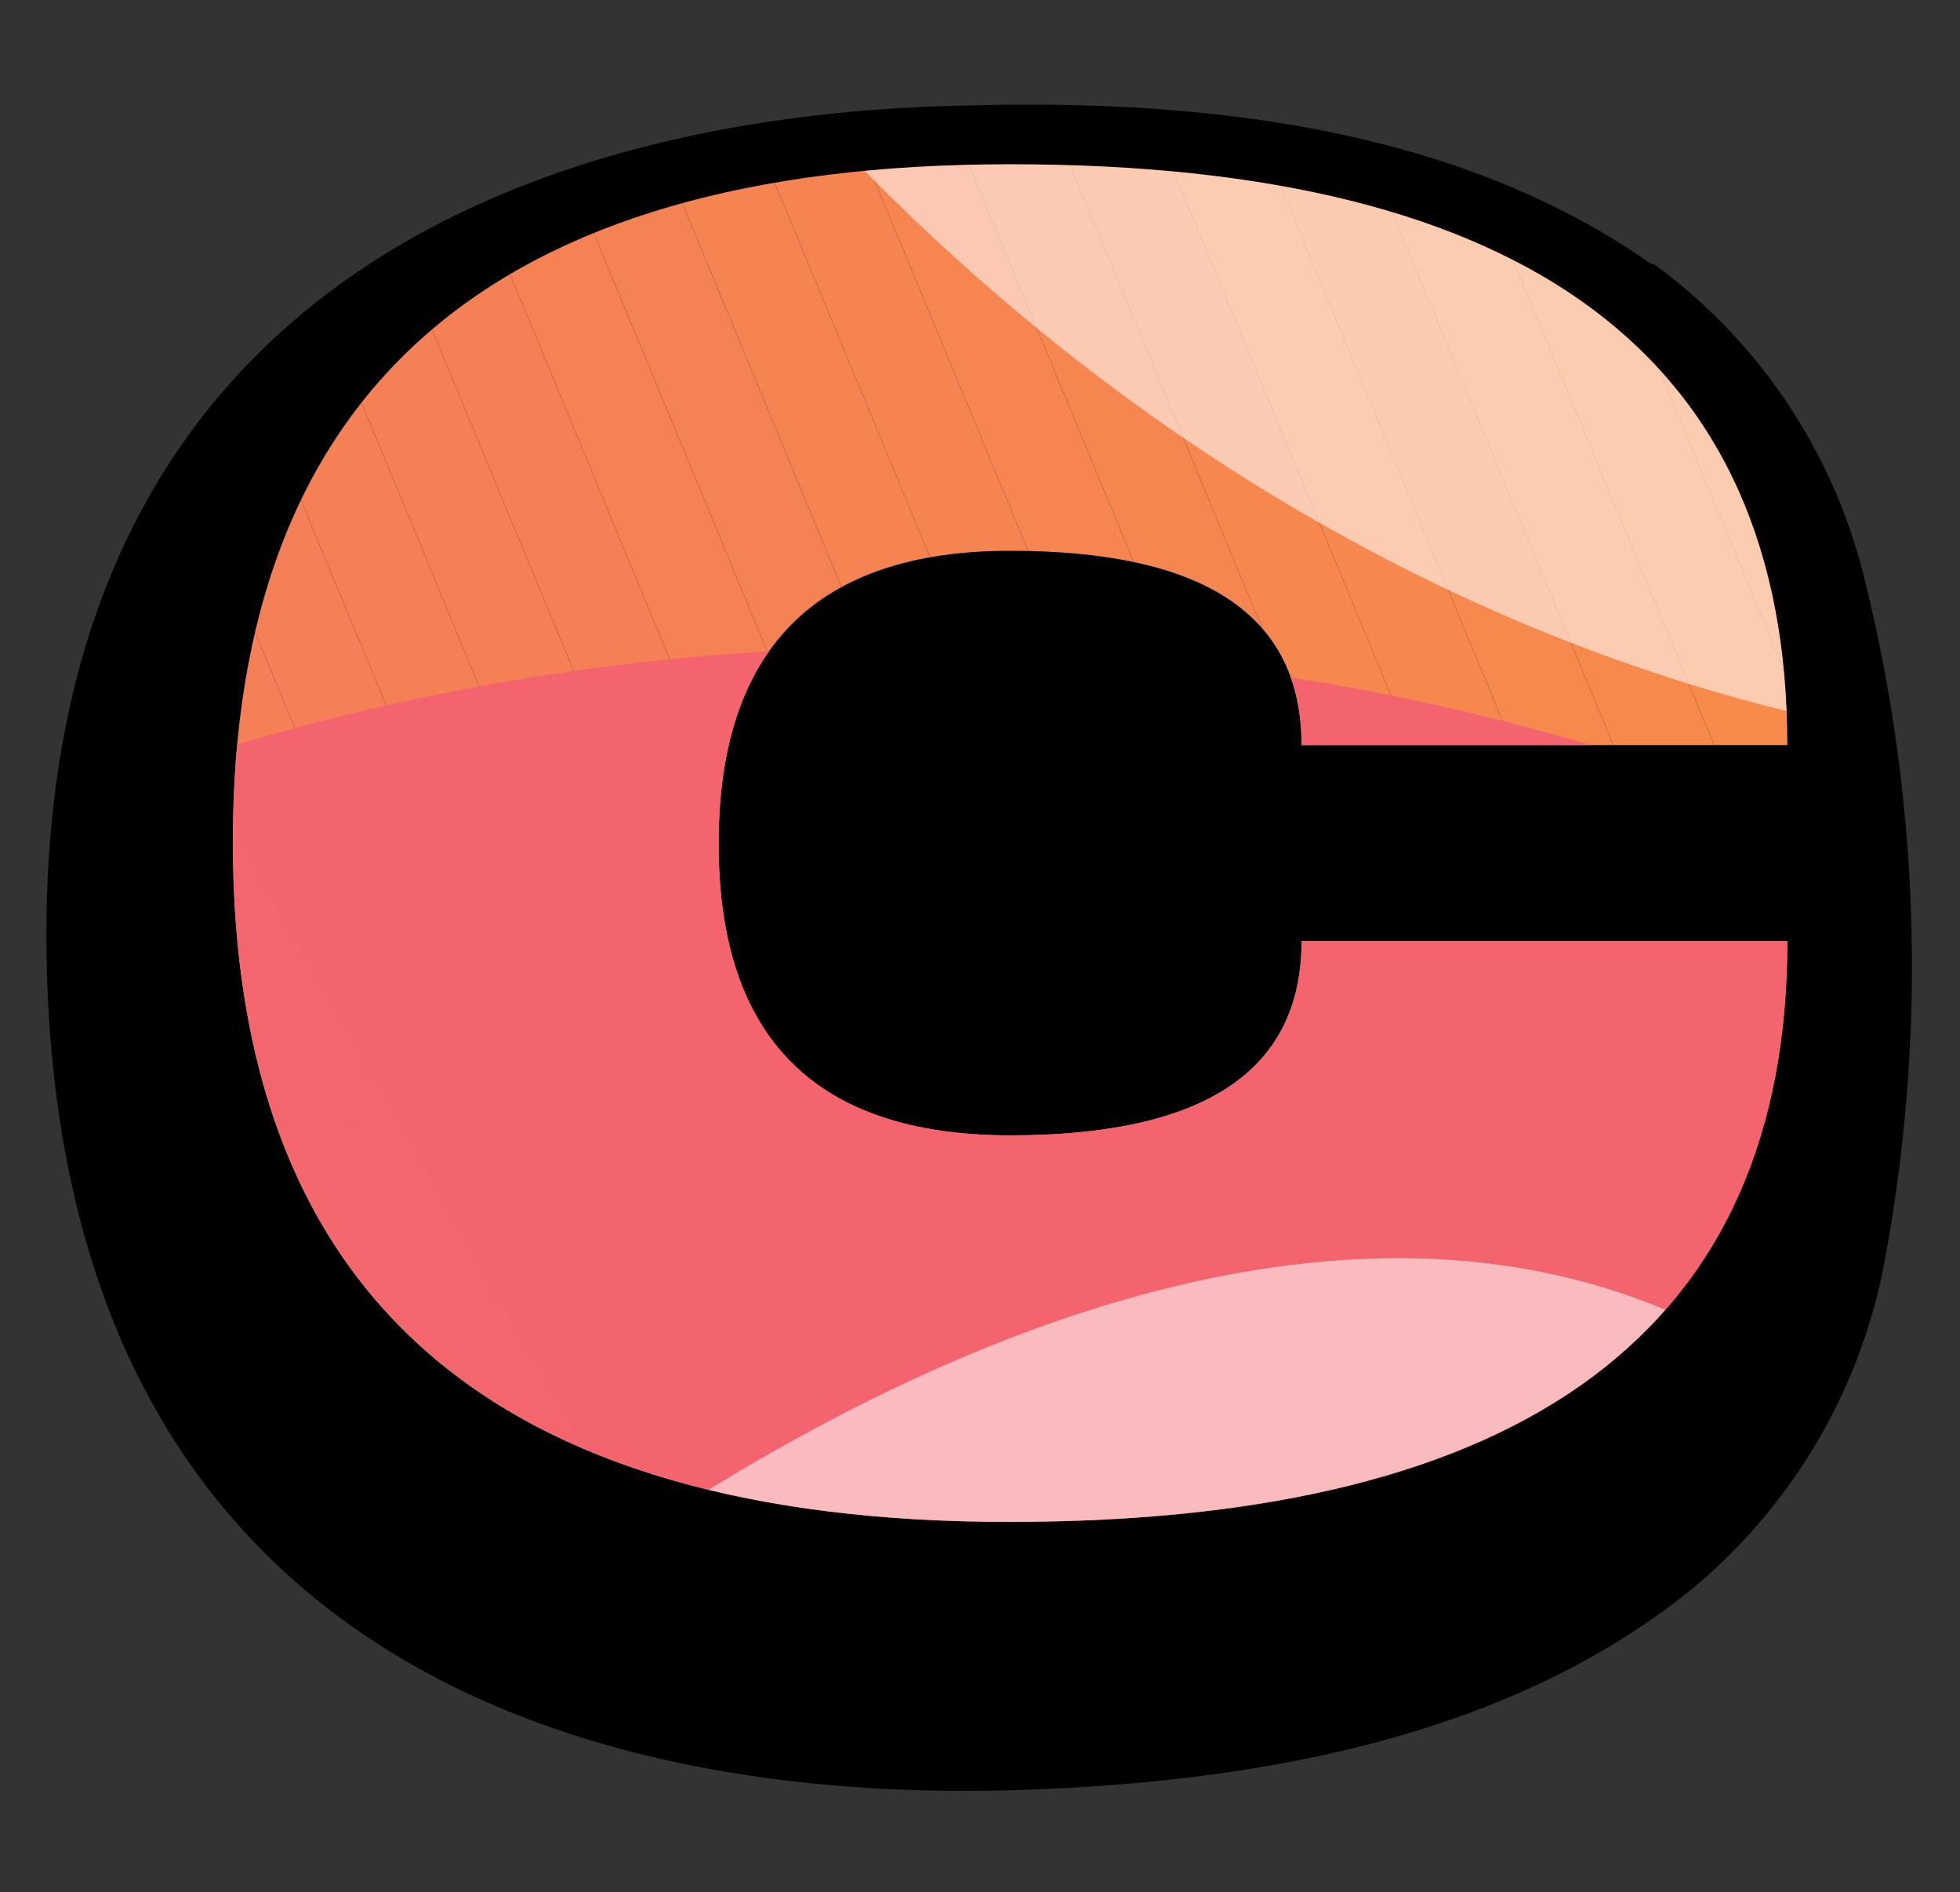 <svg xmlns="http://www.w3.org/2000/svg" xmlns:xlink="http://www.w3.org/1999/xlink" viewBox="0 0 37.12 35.83"><rect x="0" y="0" width="37.12" height="35.83" fill="#333333" stroke="none"/><defs><style>.cls-1{fill:none;}.cls-2{isolation:isolate;}.cls-3{clip-path:url(#clip-path);}.cls-4{clip-path:url(#clip-path-2);}.cls-5{fill:#f79e3d;}.cls-6{fill:#f79d3e;}.cls-7{fill:#f79c3f;}.cls-8{fill:#f79b40;}.cls-9{fill:#f69a41;}.cls-10{fill:#f69941;}.cls-11{fill:#f69842;}.cls-12{fill:#f69743;}.cls-13{fill:#f69644;}.cls-14{fill:#f69544;}.cls-15{fill:#f69445;}.cls-16{fill:#f69346;}.cls-17{fill:#f69247;}.cls-18{fill:#f69148;}.cls-19{fill:#f69048;}.cls-20{fill:#f68f49;}.cls-21{fill:#f68e4a;}.cls-22{fill:#f68d4b;}.cls-23{fill:#f68c4b;}.cls-24{fill:#f68b4c;}.cls-25{fill:#f68a4d;}.cls-26{fill:#f6894e;}.cls-27{fill:#f6884f;}.cls-28{fill:#f6874f;}.cls-29{fill:#f68650;}.cls-30{fill:#f68551;}.cls-31{fill:#f68452;}.cls-32{fill:#f68352;}.cls-33{fill:#f58253;}.cls-34{fill:#f58154;}.cls-35{fill:#f58055;}.cls-36{fill:#f58056;}.cls-37{fill:#f58057;}.cls-38{fill:#f58058;}.cls-39{fill:#f57f59;}.cls-40{fill:#f57e5a;}.cls-41{fill:#f57d5b;}.cls-42{fill:#f57c5b;}.cls-43{fill:#f57b5c;}.cls-44{fill:#f57a5d;}.cls-45{fill:#f5795e;}.cls-46{fill:#f5785e;}.cls-47{fill:#f5775f;}.cls-48{fill:#f57660;}.cls-49{fill:#f57561;}.cls-50{fill:#f57461;}.cls-51{fill:#f57362;}.cls-52{fill:#f57263;}.cls-53{clip-path:url(#clip-path-3);}.cls-54{clip-path:url(#clip-path-4);}.cls-55{fill:#f59862;}.cls-56{fill:#f59762;}.cls-57{fill:#f59662;}.cls-58{fill:#f59563;}.cls-59{fill:#f59463;}.cls-60{fill:#f59363;}.cls-61{fill:#f59263;}.cls-62{fill:#f59164;}.cls-63{fill:#f59064;}.cls-64{fill:#f58e64;}.cls-65{fill:#f58d64;}.cls-66{fill:#f58c64;}.cls-67{fill:#f58b65;}.cls-68{fill:#f58a65;}.cls-69{fill:#f58965;}.cls-70{fill:#f58865;}.cls-71{fill:#f58766;}.cls-72{fill:#f58666;}.cls-73{fill:#f58566;}.cls-74{fill:#f58466;}.cls-75{fill:#f58366;}.cls-76{fill:#f58267;}.cls-77{fill:#f58167;}.cls-78{fill:#f58067;}.cls-79{fill:#f58068;}.cls-80{fill:#f57f68;}.cls-81{fill:#f57e69;}.cls-82{fill:#f57d69;}.cls-83{fill:#f47c69;}.cls-84{fill:#f47b69;}.cls-85{fill:#f47a69;}.cls-86{fill:#f4796a;}.cls-87{fill:#f4786a;}.cls-88{fill:#f4776a;}.cls-89{fill:#f4766a;}.cls-90{fill:#f4756a;}.cls-91{fill:#f4746b;}.cls-92{fill:#f4736b;}.cls-93{fill:#f4726b;}.cls-94{fill:#f4716b;}.cls-95{fill:#f4706b;}.cls-96{fill:#f46f6c;}.cls-97{fill:#f46e6c;}.cls-98{fill:#f46d6c;}.cls-99{fill:#f46c6c;}.cls-100{fill:#f46b6d;}.cls-101{fill:#f46a6d;}.cls-102{fill:#f4696d;}.cls-103{fill:#f4686d;}.cls-104{fill:#f4676d;}.cls-105{fill:#f4666d;}.cls-106{fill:#f4666e;}.cls-107{fill:#f4656e;}.cls-108{fill:#f4646e;}.cls-109{clip-path:url(#clip-path-5);}.cls-110{fill:#f7f24f;}.cls-111{fill:#f7f14f;}.cls-112{fill:#f7f04f;}.cls-113{fill:#f7ef50;}.cls-114{fill:#f7ee50;}.cls-115{fill:#f7ed50;}.cls-116{fill:#f7ec50;}.cls-117{fill:#f7eb51;}.cls-118{fill:#f7ea51;}.cls-119{fill:#f7e851;}.cls-120{fill:#f7e751;}.cls-121{fill:#f7e651;}.cls-122{fill:#f7e552;}.cls-123{opacity:0.56;}.cls-124{clip-path:url(#clip-path-6);}.cls-125{mix-blend-mode:soft-light;}.cls-126{fill:#fff;}</style><clipPath id="clip-path"><path id="SVGID" class="cls-1" d="M19.13,10.43c3.68,0,5.52,1.22,5.52,3.68h9.2q0-11-14.72-11T4.41,15.94q0,12.89,14.72,12.88t14.72-11h-9.2c0,2.46-1.84,3.68-5.52,3.68s-5.52-1.84-5.52-5.52S15.45,10.43,19.13,10.43Z"/></clipPath><clipPath id="clip-path-2"><rect id="SVGID-2" data-name="SVGID" class="cls-1" x="-3.24" y="-43.43" width="185.05" height="130.84" transform="translate(7.46 -19.96) rotate(13.31)"/></clipPath><clipPath id="clip-path-3"><rect id="SVGID-3" data-name="SVGID" class="cls-1" x="-3.24" y="-43.46" width="184.81" height="130.84" transform="translate(7.45 -19.94) rotate(13.31)"/></clipPath><clipPath id="clip-path-4"><path id="SVGID-4" data-name="SVGID" class="cls-1" d="M-29,59.7c-.18-27.21,22.77-49.47,49.89-47.3,11.27.91,23.37,6,34.87,18.83,37.88,42.2-4,51.8-3.51,89.14C52.65,154.38-28.4,151.26-29,59.7Z"/></clipPath><clipPath id="clip-path-5"><path id="SVGID-5" data-name="SVGID" class="cls-1" d="M21.42-96.38C34.71-118,63.83-124.22,84.18-109.11c8.45,6.28,15.48,16.29,18.24,32.08,9.09,52-28.71,39-46.77,68.68C39.2,18.73-23.28-23.75,21.42-96.38Z"/></clipPath><clipPath id="clip-path-6"><rect id="SVGID-6" data-name="SVGID" class="cls-1" x="-2.91" y="-43.42" width="184.48" height="130.84" transform="translate(7.46 -19.97) rotate(13.31)"/></clipPath></defs><title>SVGICONLIMO</title><g class="cls-2"><g id="Calque_1" data-name="Calque 1"><path d="M35.32,11a10.43,10.43,0,0,0-4-6l-.05,0c-3.09-2.18-7.35-3.17-13-3C11.6,2.12.49,4.52.89,18.43S12.51,34.09,19.17,33.9c5.65-.16,9.84-1.39,12.8-3.75l0,0a10.58,10.58,0,0,0,3.71-6.2A30.42,30.42,0,0,0,35.32,11Z"/><g class="cls-3"><g class="cls-4"><polygon class="cls-5" points="107.28 106.96 36.79 -62.97 38.7 -62.97 109.19 106.96 107.28 106.96"/><polygon class="cls-6" points="105.37 106.96 34.88 -62.97 36.79 -62.97 107.28 106.96 105.37 106.96"/><polygon class="cls-7" points="103.46 106.96 32.97 -62.97 34.88 -62.97 105.37 106.96 103.46 106.96"/><polygon class="cls-8" points="101.55 106.96 31.06 -62.97 32.97 -62.97 103.46 106.96 101.55 106.96"/><polygon class="cls-9" points="99.64 106.96 29.15 -62.97 31.06 -62.97 101.55 106.96 99.64 106.96"/><polygon class="cls-10" points="97.73 106.96 27.24 -62.97 29.15 -62.97 99.64 106.96 97.73 106.96"/><polygon class="cls-11" points="95.82 106.96 25.33 -62.97 27.24 -62.97 97.73 106.96 95.82 106.96"/><polygon class="cls-12" points="93.91 106.96 23.42 -62.97 25.33 -62.97 95.82 106.96 93.91 106.96"/><polygon class="cls-13" points="91.99 106.96 21.51 -62.97 23.42 -62.97 93.91 106.96 91.99 106.96"/><polygon class="cls-14" points="90.08 106.96 19.6 -62.97 21.51 -62.97 91.99 106.96 90.08 106.96"/><polygon class="cls-15" points="88.17 106.96 17.69 -62.97 19.6 -62.97 90.08 106.96 88.17 106.96"/><polygon class="cls-16" points="86.26 106.96 15.78 -62.97 17.69 -62.97 88.17 106.96 86.26 106.96"/><polygon class="cls-17" points="84.35 106.96 13.87 -62.97 15.78 -62.97 86.26 106.96 84.35 106.96"/><polygon class="cls-18" points="82.44 106.96 12.13 -62.55 13.15 -62.97 13.87 -62.97 84.35 106.96 82.44 106.96"/><polygon class="cls-19" points="80.53 106.96 10.5 -61.87 12.13 -62.55 82.44 106.96 80.53 106.96"/><polygon class="cls-20" points="78.62 106.96 8.87 -61.19 10.5 -61.87 80.53 106.96 78.62 106.96"/><polygon class="cls-21" points="76.71 106.96 7.24 -60.52 8.87 -61.19 78.62 106.96 76.71 106.96"/><polygon class="cls-22" points="74.8 106.96 5.61 -59.84 7.24 -60.52 76.71 106.96 74.8 106.96"/><polygon class="cls-23" points="72.89 106.96 3.98 -59.16 5.61 -59.84 74.8 106.96 72.89 106.96"/><polygon class="cls-24" points="70.98 106.96 2.35 -58.49 3.98 -59.16 72.89 106.96 70.98 106.96"/><polygon class="cls-25" points="69.07 106.96 0.72 -57.81 2.35 -58.49 70.98 106.96 69.07 106.96"/><polygon class="cls-26" points="67.16 106.96 -0.91 -57.14 0.72 -57.81 69.07 106.96 67.16 106.96"/><polygon class="cls-27" points="65.25 106.96 -2.54 -56.46 -0.91 -57.14 67.16 106.96 65.25 106.96"/><polygon class="cls-28" points="63.34 106.96 -4.17 -55.78 -2.54 -56.46 65.25 106.96 63.34 106.96"/><polygon class="cls-29" points="61.42 106.96 -5.8 -55.11 -4.17 -55.78 63.34 106.96 61.42 106.96"/><polygon class="cls-30" points="59.51 106.96 -7.43 -54.43 -5.8 -55.11 61.42 106.96 59.51 106.96"/><polygon class="cls-31" points="57.6 106.96 -9.06 -53.76 -7.43 -54.43 59.51 106.96 57.6 106.96"/><polygon class="cls-32" points="55.69 106.96 -10.69 -53.08 -9.06 -53.76 57.6 106.96 55.69 106.96"/><polygon class="cls-33" points="53.78 106.96 -12.32 -52.4 -10.69 -53.08 55.69 106.96 53.78 106.96"/><polygon class="cls-34" points="51.87 106.96 -13.95 -51.73 -12.32 -52.4 53.78 106.96 51.87 106.96"/><polygon class="cls-35" points="49.96 106.96 -15.58 -51.05 -13.95 -51.73 51.87 106.96 49.96 106.96"/><polygon class="cls-35" points="48.05 106.96 -15.82 -47.02 -15.82 -50.95 -15.58 -51.05 49.96 106.96 48.05 106.96"/><polygon class="cls-36" points="46.14 106.96 -15.82 -42.41 -15.82 -47.02 48.05 106.96 46.14 106.96"/><polygon class="cls-37" points="44.23 106.96 -15.82 -37.81 -15.82 -42.41 46.14 106.96 44.23 106.96"/><polygon class="cls-38" points="42.32 106.96 -15.82 -33.2 -15.82 -37.81 44.23 106.96 42.32 106.96"/><polygon class="cls-38" points="40.41 106.96 -15.82 -28.59 -15.82 -33.2 42.32 106.96 40.41 106.96"/><polygon class="cls-39" points="38.5 106.96 -15.82 -23.99 -15.82 -28.59 40.41 106.96 38.5 106.96"/><polygon class="cls-40" points="36.59 106.96 -15.82 -19.38 -15.82 -23.99 38.5 106.96 36.59 106.96"/><polygon class="cls-41" points="34.68 106.96 -15.82 -14.78 -15.82 -19.38 36.59 106.96 34.68 106.96"/><polygon class="cls-42" points="32.77 106.96 -15.82 -10.17 -15.82 -14.78 34.68 106.96 32.77 106.96"/><polygon class="cls-43" points="30.86 106.96 -15.82 -5.56 -15.82 -10.17 32.77 106.96 30.86 106.96"/><polygon class="cls-44" points="28.94 106.96 -15.82 -0.96 -15.82 -5.56 30.86 106.96 28.94 106.96"/><polygon class="cls-45" points="27.03 106.96 -15.82 3.65 -15.82 -0.96 28.94 106.96 27.03 106.96"/><polygon class="cls-46" points="25.12 106.96 -15.82 8.26 -15.82 3.65 27.03 106.96 25.12 106.96"/><polygon class="cls-47" points="23.21 106.96 -15.82 12.86 -15.82 8.26 25.12 106.96 23.21 106.96"/><polygon class="cls-48" points="21.3 106.96 -15.82 17.47 -15.82 12.86 23.21 106.96 21.3 106.96"/><polygon class="cls-49" points="19.39 106.96 -15.82 22.07 -15.82 17.47 21.3 106.96 19.39 106.96"/><polygon class="cls-50" points="17.48 106.96 -15.82 26.68 -15.82 22.07 19.39 106.96 17.48 106.96"/><polygon class="cls-51" points="15.57 106.96 -15.82 31.29 -15.82 26.68 17.48 106.96 15.57 106.96"/><polygon class="cls-52" points="13.66 106.96 -15.82 35.89 -15.82 31.29 15.57 106.96 13.66 106.96"/></g><g class="cls-53"><g class="cls-54"><polygon class="cls-55" points="-29.21 35.2 38.46 154.38 37.69 154.38 -29.21 36.55 -29.21 35.2"/><polygon class="cls-56" points="-29.21 33.84 39.23 154.38 38.46 154.38 -29.21 35.2 -29.21 33.84"/><polygon class="cls-57" points="-29.21 32.48 40 154.38 39.23 154.38 -29.21 33.84 -29.21 32.48"/><polygon class="cls-58" points="-29.21 31.13 40.77 154.38 40 154.38 -29.21 32.48 -29.21 31.13"/><polygon class="cls-59" points="-29.21 29.77 41.54 154.38 40.77 154.38 -29.21 31.13 -29.21 29.77"/><polygon class="cls-60" points="-29.21 28.41 42.31 154.38 41.54 154.38 -29.21 29.77 -29.21 28.41"/><polygon class="cls-61" points="-29.21 27.06 43.08 154.38 42.31 154.38 -29.21 28.41 -29.21 27.06"/><polygon class="cls-62" points="-29.21 25.7 43.85 154.38 43.08 154.38 -29.21 27.06 -29.21 25.7"/><polygon class="cls-63" points="-29.21 24.34 44.62 154.38 43.85 154.38 -29.21 25.7 -29.21 24.34"/><polygon class="cls-64" points="-29.21 22.99 45.39 154.38 44.62 154.38 -29.21 24.34 -29.21 22.99"/><polygon class="cls-65" points="-29.21 22.75 -28.73 22.48 46.16 154.38 45.39 154.38 -29.21 22.99 -29.21 22.75"/><polygon class="cls-66" points="-28.73 22.48 -28.15 22.15 46.93 154.38 46.16 154.38 -28.73 22.48"/><polygon class="cls-67" points="-28.15 22.15 -27.57 21.82 47.7 154.38 46.93 154.38 -28.15 22.15"/><polygon class="cls-67" points="-27.57 21.82 -26.98 21.49 48.47 154.38 47.7 154.38 -27.57 21.82"/><polygon class="cls-68" points="-26.98 21.49 -26.4 21.16 49.24 154.38 48.47 154.38 -26.98 21.49"/><polygon class="cls-69" points="-26.4 21.16 -25.82 20.83 50.01 154.38 49.24 154.38 -26.4 21.16"/><polygon class="cls-70" points="-25.82 20.83 -25.24 20.5 50.78 154.38 50.01 154.38 -25.82 20.83"/><polygon class="cls-71" points="-25.24 20.5 -24.65 20.16 51.55 154.38 50.78 154.38 -25.24 20.5"/><polygon class="cls-72" points="-24.65 20.16 -24.07 19.83 52.32 154.38 51.55 154.38 -24.65 20.16"/><polygon class="cls-73" points="-24.07 19.83 -23.49 19.5 53.09 154.38 52.32 154.38 -24.07 19.83"/><polygon class="cls-74" points="-23.49 19.5 -22.91 19.17 53.78 154.25 53.54 154.38 53.09 154.38 -23.49 19.5"/><rect class="cls-75" x="15.4" y="8.88" width="0.67" height="155.33" transform="translate(-40.68 19.05) rotate(-29.59)"/><rect class="cls-76" x="15.98" y="8.55" width="0.67" height="155.33" transform="translate(-40.44 19.3) rotate(-29.59)"/><rect class="cls-77" x="16.56" y="8.22" width="0.67" height="155.33" transform="translate(-40.2 19.54) rotate(-29.59)"/><rect class="cls-78" x="17.14" y="7.89" width="0.67" height="155.33" transform="translate(-39.96 19.78) rotate(-29.59)"/><rect class="cls-78" x="17.73" y="7.56" width="0.67" height="155.33" transform="translate(-39.72 20.03) rotate(-29.59)"/><rect class="cls-79" x="18.31" y="7.23" width="0.67" height="155.33" transform="translate(-39.48 20.27) rotate(-29.59)"/><rect class="cls-79" x="18.89" y="6.9" width="0.67" height="155.33" transform="translate(-39.24 20.52) rotate(-29.59)"/><rect class="cls-79" x="19.47" y="6.57" width="0.67" height="155.33" transform="translate(-39 20.76) rotate(-29.59)"/><rect class="cls-79" x="20.05" y="6.24" width="0.67" height="155.33" transform="translate(-38.77 21.01) rotate(-29.59)"/><rect class="cls-80" x="20.64" y="5.91" width="0.67" height="155.33" transform="translate(-38.53 21.25) rotate(-29.59)"/><rect class="cls-81" x="21.22" y="5.57" width="0.67" height="155.33" transform="translate(-38.29 21.5) rotate(-29.59)"/><rect class="cls-82" x="21.8" y="5.24" width="0.67" height="155.33" transform="translate(-38.05 21.74) rotate(-29.59)"/><rect class="cls-83" x="22.38" y="4.91" width="0.67" height="155.33" transform="translate(-37.81 21.98) rotate(-29.59)"/><rect class="cls-84" x="22.97" y="4.58" width="0.67" height="155.33" transform="translate(-37.57 22.23) rotate(-29.59)"/><rect class="cls-85" x="23.55" y="4.25" width="0.67" height="155.33" transform="translate(-37.33 22.47) rotate(-29.59)"/><rect class="cls-86" x="24.13" y="3.92" width="0.67" height="155.33" transform="translate(-37.09 22.72) rotate(-29.59)"/><rect class="cls-87" x="24.71" y="3.59" width="0.67" height="155.33" transform="translate(-36.85 22.96) rotate(-29.59)"/><rect class="cls-88" x="25.3" y="3.26" width="0.67" height="155.33" transform="translate(-36.61 23.21) rotate(-29.59)"/><rect class="cls-89" x="25.88" y="2.93" width="0.67" height="155.33" transform="translate(-36.37 23.45) rotate(-29.59)"/><rect class="cls-90" x="26.46" y="2.6" width="0.67" height="155.33" transform="translate(-36.13 23.7) rotate(-29.59)"/><rect class="cls-91" x="27.04" y="2.27" width="0.67" height="155.33" transform="translate(-35.9 23.94) rotate(-29.59)"/><rect class="cls-92" x="27.63" y="1.94" width="0.67" height="155.33" transform="translate(-35.66 24.18) rotate(-29.59)"/><rect class="cls-93" x="28.21" y="1.61" width="0.67" height="155.33" transform="translate(-35.42 24.43) rotate(-29.59)"/><rect class="cls-94" x="28.79" y="1.28" width="0.67" height="155.33" transform="matrix(0.87, -0.49, 0.49, 0.87, -35.18, 24.67)"/><rect class="cls-95" x="29.37" y="0.95" width="0.67" height="155.33" transform="translate(-34.94 24.92) rotate(-29.59)"/><rect class="cls-96" x="29.95" y="0.61" width="0.67" height="155.33" transform="translate(-34.7 25.16) rotate(-29.59)"/><rect class="cls-96" x="30.54" y="0.28" width="0.67" height="155.33" transform="translate(-34.46 25.41) rotate(-29.59)"/><polygon class="cls-97" points="-7.18 10.24 -7.15 10.23 -6.42 10.23 70.09 144.99 69.51 145.32 -7.18 10.24"/><polygon class="cls-98" points="-5.65 10.23 70.67 144.66 70.09 144.99 -6.42 10.23 -5.65 10.23"/><polygon class="cls-99" points="-4.88 10.23 71.26 144.32 70.67 144.66 -5.65 10.23 -4.88 10.23"/><polygon class="cls-100" points="-4.11 10.23 71.84 143.99 71.26 144.32 -4.88 10.23 -4.11 10.23"/><polygon class="cls-101" points="-3.34 10.23 72.42 143.66 71.84 143.99 -4.11 10.23 -3.34 10.23"/><polygon class="cls-102" points="-2.57 10.23 73 143.33 72.42 143.66 -3.34 10.23 -2.57 10.23"/><polygon class="cls-103" points="-1.8 10.23 73.59 143 73 143.33 -2.57 10.23 -1.8 10.23"/><polygon class="cls-104" points="-1.03 10.23 74.17 142.67 73.59 143 -1.8 10.23 -1.03 10.23"/><polygon class="cls-105" points="-0.26 10.23 74.75 142.34 74.17 142.67 -1.03 10.23 -0.26 10.23"/><polygon class="cls-106" points="0.51 10.23 75.33 142.01 74.75 142.34 -0.26 10.23 0.51 10.23"/><polygon class="cls-107" points="1.28 10.23 75.92 141.68 75.33 142.01 0.51 10.23 1.28 10.23"/><polygon class="cls-108" points="2.05 10.23 76.5 141.35 75.92 141.68 1.28 10.23 2.05 10.23"/><polygon class="cls-108" points="93.61 131.63 76.5 141.35 2.05 10.23 93.61 10.23 93.61 131.63"/></g><g class="cls-109"><polygon class="cls-110" points="-14.74 18.73 -17.53 5.55 111.51 -21.78 111.51 18.73 -14.74 18.73"/><polygon class="cls-110" points="-17.53 5.55 -17.62 5.09 111.51 -22.26 111.51 -21.78 -17.53 5.55"/><polygon class="cls-111" points="-17.62 5.09 -17.72 4.64 111.51 -22.73 111.51 -22.26 -17.62 5.09"/><polygon class="cls-112" points="-17.72 4.64 -17.82 4.19 111.51 -23.2 111.51 -22.73 -17.72 4.64"/><polygon class="cls-113" points="-17.82 4.19 -17.91 3.74 111.51 -23.67 111.51 -23.2 -17.82 4.19"/><polygon class="cls-114" points="-17.91 3.74 -18.01 3.29 111.51 -24.14 111.51 -23.67 -17.91 3.74"/><polygon class="cls-115" points="-18.01 3.29 -18.1 2.84 111.51 -24.61 111.51 -24.14 -18.01 3.29"/><polygon class="cls-116" points="-18.1 2.84 -18.2 2.39 111.51 -25.09 111.51 -24.61 -18.1 2.84"/><polygon class="cls-117" points="-18.2 2.39 -18.29 1.94 111.51 -25.56 111.51 -25.09 -18.2 2.39"/><polygon class="cls-118" points="-18.29 1.94 -18.39 1.48 111.51 -26.03 111.51 -25.56 -18.29 1.94"/><polygon class="cls-119" points="-18.39 1.48 -18.48 1.03 111.51 -26.5 111.51 -26.03 -18.39 1.48"/><polygon class="cls-120" points="-18.48 1.03 -18.58 0.58 111.51 -26.97 111.51 -26.5 -18.48 1.03"/><polygon class="cls-121" points="-18.58 0.58 -18.68 0.13 111.51 -27.44 111.51 -26.97 -18.58 0.58"/><polygon class="cls-122" points="-18.68 0.13 -18.77 -0.32 111.51 -27.92 111.51 -27.44 -18.68 0.13"/></g></g><g class="cls-123"><g class="cls-124"><g class="cls-125"><path class="cls-126" d="M.64-42.57C.51-61.79,16.72-77.52,35.88-76c8,.64,16.51,4.25,24.63,13.3C87.27-32.87,57.7-26.09,58,.28,58.34,24.31,1.08,22.1.64-42.57Z"/><path class="cls-126" d="M8.21,31.94C-4.42,42.27,6.06,62.46,21.78,58.08l.76-.22c25.81-7.55,20.19-29.6,7.92-33.45C23.72,22.3,15.28,26.16,8.21,31.94Z"/></g></g></g></g></g></g></svg>